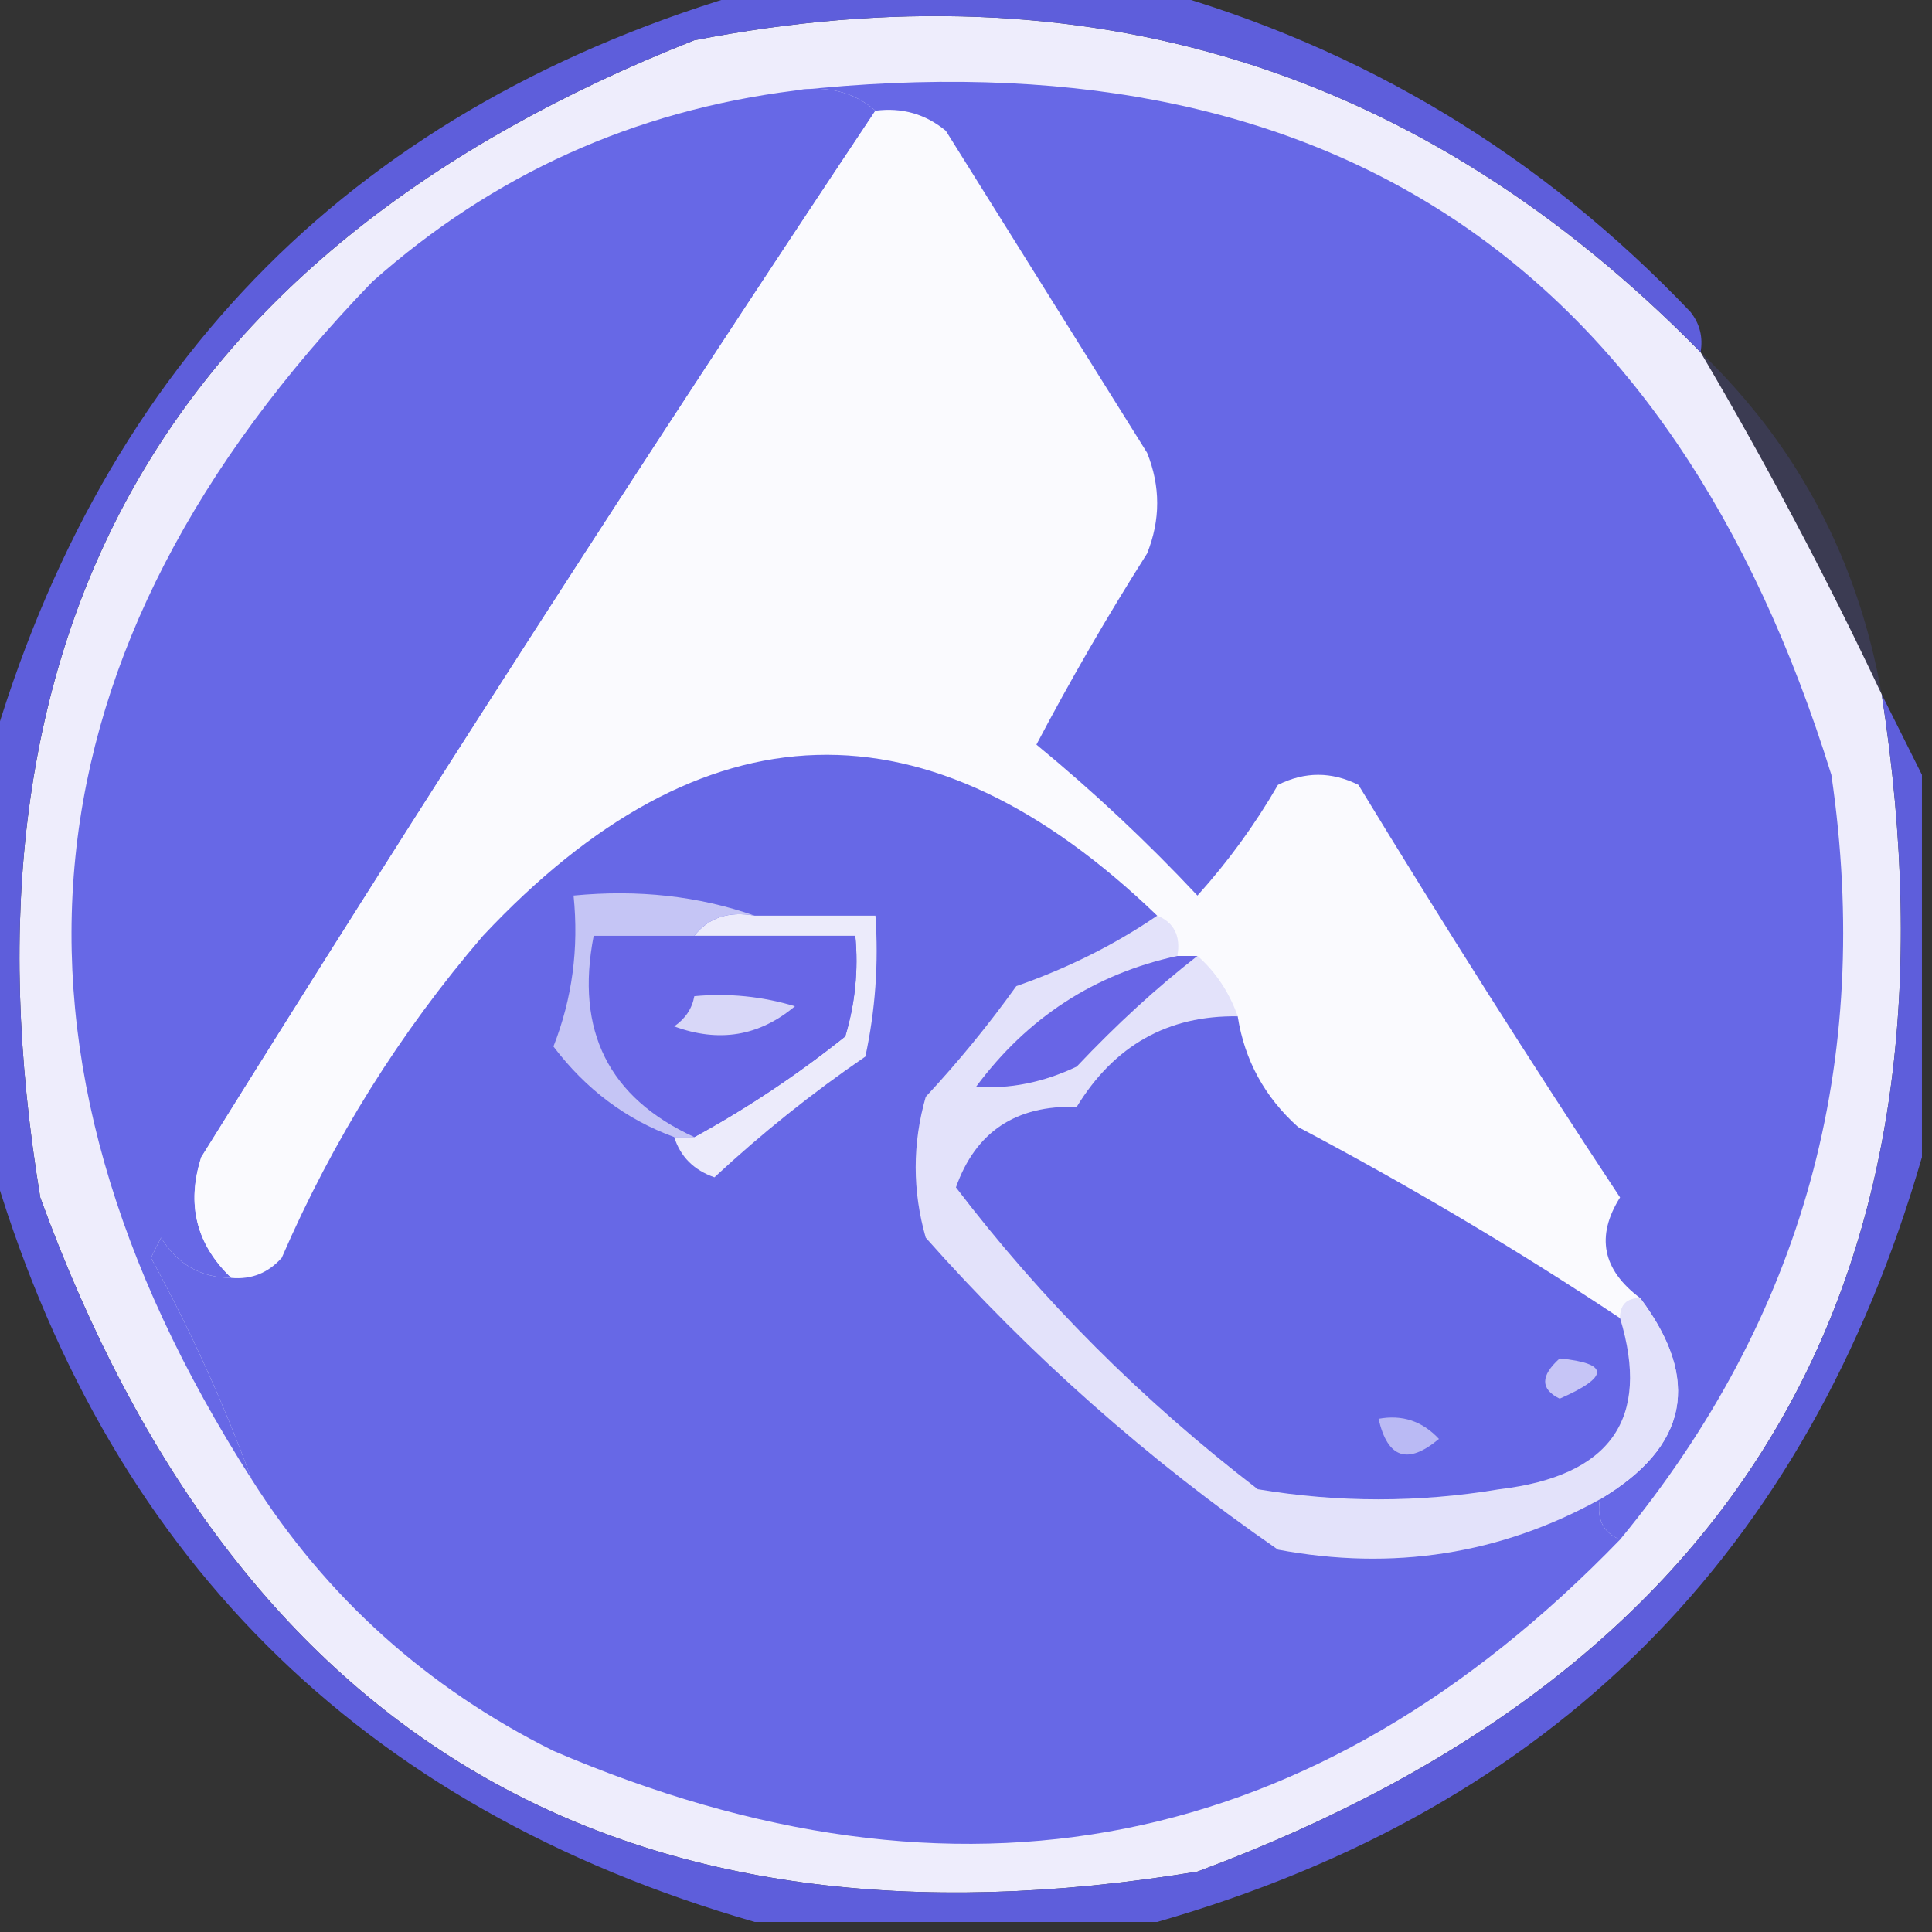<?xml version="1.0" encoding="UTF-8"?>
<!DOCTYPE svg PUBLIC "-//W3C//DTD SVG 1.1//EN" "http://www.w3.org/Graphics/SVG/1.1/DTD/svg11.dtd">
<svg xmlns="http://www.w3.org/2000/svg" version="1.1" width="96px" height="96px" style="shape-rendering:geometricPrecision; text-rendering:geometricPrecision; image-rendering:optimizeQuality; fill-rule:evenodd; clip-rule:evenodd" xmlns:xlink="http://www.w3.org/1999/xlink">
<rect width="100%" height="100%" fill="#333333" stroke="none"/>
<g><path style="opacity:1" fill="#eeedfc" d="M 84.5,17.5 C 87.773,23.048 90.773,28.714 93.5,34.5C 97.983,63.385 86.65,82.885 59.5,93C 31.013,97.677 11.846,86.51 2,59.5C -2.61,31.548 8.224,12.382 34.5,2C 53.979,-1.784 70.646,3.383 84.5,17.5 Z"/></g>
<g><path style="opacity:1" fill="#6768e6" d="M 39.5,4.5 C 41.099,4.232 42.432,4.566 43.5,5.5C 32.108,22.599 20.942,39.932 10,57.5C 9.252,59.84 9.752,61.84 11.5,63.5C 9.983,63.489 8.816,62.823 8,61.5C 7.833,61.833 7.667,62.167 7.5,62.5C 9.453,66.069 11.119,69.736 12.5,73.5C -1.174,52.132 0.826,32.298 18.5,14C 24.5,8.667 31.5,5.501 39.5,4.5 Z"/></g>
<g><path style="opacity:1" fill="#fafafe" d="M 43.5,5.5 C 44.822,5.33 45.989,5.663 47,6.5C 50.333,11.833 53.667,17.167 57,22.5C 57.667,24.167 57.667,25.833 57,27.5C 55.033,30.601 53.2,33.768 51.5,37C 54.323,39.322 56.989,41.822 59.5,44.5C 61.027,42.807 62.36,40.973 63.5,39C 64.833,38.333 66.167,38.333 67.5,39C 71.708,45.918 76.042,52.751 80.5,59.5C 79.288,61.428 79.621,63.095 81.5,64.5C 80.833,64.5 80.5,64.833 80.5,65.5C 75.392,62.106 70.058,58.94 64.5,56C 62.84,54.512 61.84,52.679 61.5,50.5C 61.068,49.291 60.401,48.291 59.5,47.5C 59.167,47.5 58.833,47.5 58.5,47.5C 58.672,46.508 58.338,45.842 57.5,45.5C 46.095,34.518 34.928,34.851 24,46.5C 19.875,51.301 16.542,56.635 14,62.5C 13.329,63.252 12.496,63.586 11.5,63.5C 9.752,61.84 9.252,59.84 10,57.5C 20.942,39.932 32.108,22.599 43.5,5.5 Z"/></g>
<g><path style="opacity:1" fill="#6768e6" d="M 39.5,4.5 C 65.898,1.628 83.064,12.961 91,38.5C 93.092,52.807 89.592,65.474 80.5,76.5C 79.662,76.158 79.328,75.492 79.5,74.5C 83.888,71.896 84.554,68.562 81.5,64.5C 79.621,63.095 79.288,61.428 80.5,59.5C 76.042,52.751 71.708,45.918 67.5,39C 66.167,38.333 64.833,38.333 63.5,39C 62.36,40.973 61.027,42.807 59.5,44.5C 56.989,41.822 54.323,39.322 51.5,37C 53.2,33.768 55.033,30.601 57,27.5C 57.667,25.833 57.667,24.167 57,22.5C 53.667,17.167 50.333,11.833 47,6.5C 45.989,5.663 44.822,5.33 43.5,5.5C 42.432,4.566 41.099,4.232 39.5,4.5 Z"/></g>
<g><path style="opacity:0.176" fill="#6463e5" d="M 84.5,17.5 C 89.321,22.14 92.321,27.807 93.5,34.5C 90.773,28.714 87.773,23.048 84.5,17.5 Z"/></g>
<g><path style="opacity:0.941" fill="#6161e5" d="M 37.5,-0.5 C 44.167,-0.5 50.833,-0.5 57.5,-0.5C 67.749,2.379 76.583,7.713 84,15.5C 84.464,16.094 84.631,16.761 84.5,17.5C 70.646,3.383 53.979,-1.784 34.5,2C 8.224,12.382 -2.61,31.548 2,59.5C 11.846,86.51 31.013,97.677 59.5,93C 86.65,82.885 97.983,63.385 93.5,34.5C 94.167,35.833 94.833,37.167 95.5,38.5C 95.5,44.833 95.5,51.167 95.5,57.5C 89.807,77.193 77.14,89.86 57.5,95.5C 50.833,95.5 44.167,95.5 37.5,95.5C 17.833,89.833 5.167,77.167 -0.5,57.5C -0.5,50.833 -0.5,44.167 -0.5,37.5C 5.167,17.833 17.833,5.167 37.5,-0.5 Z"/></g>
<g><path style="opacity:1" fill="#e3e2fa" d="M 57.5,45.5 C 58.338,45.842 58.672,46.508 58.5,47.5C 54.384,48.395 51.051,50.562 48.5,54C 50.169,54.122 51.835,53.788 53.5,53C 55.475,50.908 57.475,49.075 59.5,47.5C 60.401,48.291 61.068,49.291 61.5,50.5C 58.033,50.446 55.366,51.946 53.5,55C 50.477,54.906 48.477,56.239 47.5,59C 51.767,64.6 56.767,69.6 62.5,74C 66.5,74.667 70.5,74.667 74.5,74C 80.027,73.345 82.027,70.511 80.5,65.5C 80.5,64.833 80.833,64.5 81.5,64.5C 84.554,68.562 83.888,71.896 79.5,74.5C 74.556,77.233 69.222,78.066 63.5,77C 57.021,72.519 51.188,67.352 46,61.5C 45.333,59.167 45.333,56.833 46,54.5C 47.62,52.758 49.12,50.925 50.5,49C 53.069,48.102 55.402,46.935 57.5,45.5 Z"/></g>
<g><path style="opacity:1" fill="#6667e6" d="M 61.5,50.5 C 61.84,52.679 62.84,54.512 64.5,56C 70.058,58.94 75.392,62.106 80.5,65.5C 82.027,70.511 80.027,73.345 74.5,74C 70.5,74.667 66.5,74.667 62.5,74C 56.767,69.6 51.767,64.6 47.5,59C 48.477,56.239 50.477,54.906 53.5,55C 55.366,51.946 58.033,50.446 61.5,50.5 Z"/></g>
<g><path style="opacity:1" fill="#babaf4" d="M 68.5,70.5 C 69.675,70.281 70.675,70.614 71.5,71.5C 69.948,72.798 68.948,72.465 68.5,70.5 Z"/></g>
<g><path style="opacity:1" fill="#c6c5f6" d="M 77.5,67.5 C 79.975,67.747 79.975,68.413 77.5,69.5C 76.537,69.03 76.537,68.364 77.5,67.5 Z"/></g>
<g><path style="opacity:1" fill="#6865e6" d="M 58.5,47.5 C 58.833,47.5 59.167,47.5 59.5,47.5C 57.475,49.075 55.475,50.908 53.5,53C 51.835,53.788 50.169,54.122 48.5,54C 51.051,50.562 54.384,48.395 58.5,47.5 Z"/></g>
<g><path style="opacity:1" fill="#6768e6" d="M 57.5,45.5 C 55.402,46.935 53.069,48.102 50.5,49C 49.12,50.925 47.62,52.758 46,54.5C 45.333,56.833 45.333,59.167 46,61.5C 51.188,67.352 57.021,72.519 63.5,77C 69.222,78.066 74.556,77.233 79.5,74.5C 79.328,75.492 79.662,76.158 80.5,76.5C 65.344,92.152 47.678,95.652 27.5,87C 21.212,83.868 16.212,79.368 12.5,73.5C 11.119,69.736 9.453,66.069 7.5,62.5C 7.667,62.167 7.833,61.833 8,61.5C 8.816,62.823 9.983,63.489 11.5,63.5C 12.496,63.586 13.329,63.252 14,62.5C 16.542,56.635 19.875,51.301 24,46.5C 34.928,34.851 46.095,34.518 57.5,45.5 Z"/></g>
<g><path style="opacity:1" fill="#ecebfb" d="M 34.5,46.5 C 35.209,45.596 36.209,45.263 37.5,45.5C 39.5,45.5 41.5,45.5 43.5,45.5C 43.663,47.857 43.497,50.19 43,52.5C 40.356,54.31 37.856,56.31 35.5,58.5C 34.478,58.145 33.811,57.478 33.5,56.5C 33.833,56.5 34.167,56.5 34.5,56.5C 37.1,55.081 39.6,53.415 42,51.5C 42.493,49.866 42.66,48.199 42.5,46.5C 39.833,46.5 37.167,46.5 34.5,46.5 Z"/></g>
<g><path style="opacity:1" fill="#6866e6" d="M 34.5,46.5 C 37.167,46.5 39.833,46.5 42.5,46.5C 42.66,48.199 42.493,49.866 42,51.5C 39.6,53.415 37.1,55.081 34.5,56.5C 30.247,54.552 28.58,51.219 29.5,46.5C 31.167,46.5 32.833,46.5 34.5,46.5 Z"/></g>
<g><path style="opacity:1" fill="#d8d7f8" d="M 34.5,49.5 C 36.199,49.34 37.866,49.507 39.5,50C 37.728,51.487 35.728,51.82 33.5,51C 34.056,50.617 34.389,50.117 34.5,49.5 Z"/></g>
<g><path style="opacity:1" fill="#c5c5f5" d="M 37.5,45.5 C 36.209,45.263 35.209,45.596 34.5,46.5C 32.833,46.5 31.167,46.5 29.5,46.5C 28.58,51.219 30.247,54.552 34.5,56.5C 34.167,56.5 33.833,56.5 33.5,56.5C 31.114,55.627 29.114,54.127 27.5,52C 28.435,49.619 28.768,47.119 28.5,44.5C 31.713,44.19 34.713,44.523 37.5,45.5 Z"/></g>
</svg>
